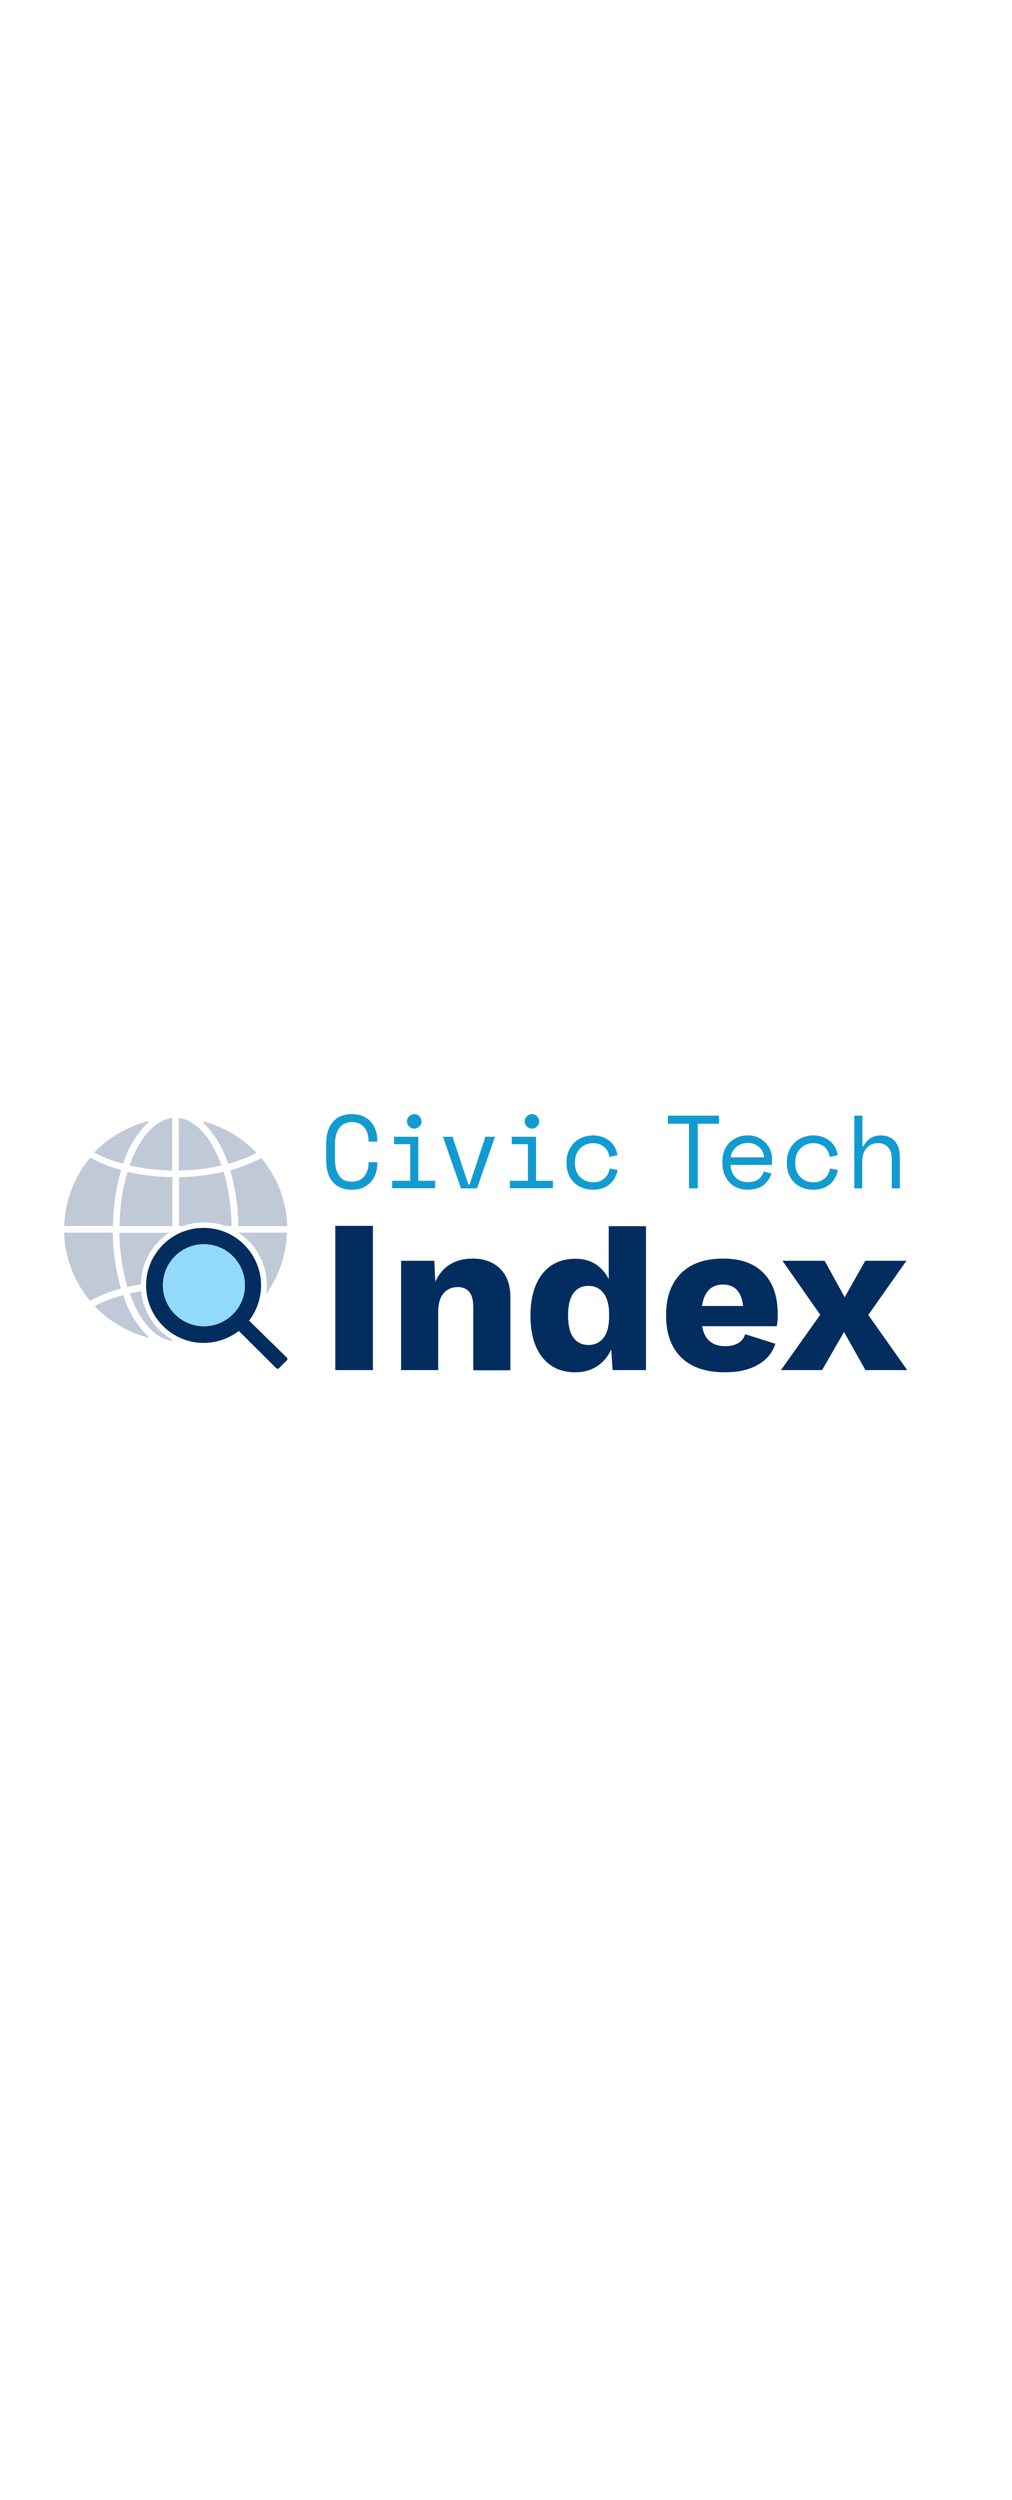 <?xml version="1.0" encoding="utf-8"?>
<!-- Generator: Adobe Illustrator 25.2.3, SVG Export Plug-In . SVG Version: 6.00 Build 0)  -->
<svg version="1.1" xmlns="http://www.w3.org/2000/svg" xmlns:xlink="http://www.w3.org/1999/xlink" width="162px" x="0px" y="0px"
	 viewBox="0 0 600 400" style="enable-background:new 0 0 600 400;" xml:space="preserve">
<style type="text/css">
	.st0{fill:#C0CAD7;}
	.st1{fill:#042D5F;}
	.st2{fill:#92DAFA;}
	.st3{fill:#119BD1;}
</style>
<g id="Map_Outline">
	<g>
		<g>
			<path class="st0" d="M158.2,220.9c0,1.8-0.1,3.6-0.4,5.3c7.5-10.5,11.9-23.2,12.3-36.1c0-0.1,0-0.2-0.1-0.3
				c-0.1-0.1-0.2-0.1-0.3-0.1h-28.2c0,0-0.1,0-0.1,0C151.6,196.5,158.2,208,158.2,220.9z"/>
			<path class="st0" d="M133.6,185.8h3.3c0.1,0,0.2,0,0.3-0.1s0.1-0.2,0.1-0.3c-0.1-10.6-1.7-21.2-4.6-31.4
				c-0.1-0.2-0.2-0.3-0.4-0.3c-8.5,1.9-17.1,3-25.8,3.1c-0.2,0-0.4,0.2-0.4,0.4v28.3c0,0.2,0.2,0.4,0.4,0.4h1.7
				c4-1.4,8.3-2.2,12.7-2.2C125.4,183.6,129.7,184.4,133.6,185.8z"/>
			<path class="st0" d="M106.4,152.9C106.4,152.9,106.4,152.9,106.4,152.9c8.2-0.1,16.5-1.1,24.5-2.9c0.1,0,0.2-0.1,0.2-0.2
				c0.1-0.1,0.1-0.2,0-0.3c-5.8-16.2-14.8-26.2-24.7-27.7c-0.1,0-0.2,0-0.3,0.1c-0.1,0.1-0.1,0.2-0.1,0.3v30.3c0,0.1,0,0.2,0.1,0.3
				C106.3,152.8,106.3,152.9,106.4,152.9z"/>
			<path class="st0" d="M136.6,152.8c0,0.1-0.1,0.2,0,0.3c3,10.5,4.6,21.4,4.7,32.4c0,0.2,0.2,0.4,0.4,0.4h28.2c0.1,0,0.2,0,0.3-0.1
				c0.1-0.1,0.1-0.2,0.1-0.3c-0.5-14.5-5.9-28.6-15.2-39.8c-0.1-0.1-0.3-0.2-0.5-0.1c-5.6,3-11.6,5.4-17.7,7.1
				C136.7,152.6,136.6,152.7,136.6,152.8z"/>
			<path class="st0" d="M135.1,148.6c0,0.2,0.2,0.3,0.3,0.3c0,0,0.1,0,0.1,0c5.6-1.5,11-3.6,16.2-6.2c0.1-0.1,0.2-0.2,0.2-0.3
				c0-0.1,0-0.2-0.1-0.3l-0.2-0.2c-0.3-0.3-0.5-0.6-0.8-0.8l-0.5-0.5c-0.4-0.4-0.7-0.7-1.1-1.1c-0.2-0.2-0.5-0.4-0.7-0.6
				c-0.2-0.1-0.3-0.3-0.5-0.4l-0.1-0.1c-0.4-0.4-0.9-0.8-1.3-1.1c-0.4-0.3-0.7-0.6-1.1-0.9l-0.1-0.1c-0.5-0.4-1-0.8-1.4-1.1
				c-0.4-0.3-0.9-0.6-1.3-0.9c-0.5-0.4-1-0.7-1.5-1c-0.4-0.3-0.9-0.6-1.3-0.9c-0.5-0.3-1-0.7-1.5-1c-0.5-0.3-0.9-0.5-1.4-0.8
				c-0.5-0.3-1.1-0.6-1.6-0.9c-0.2-0.1-0.5-0.2-0.7-0.4c-0.2-0.1-0.5-0.2-0.7-0.4c-0.5-0.3-1.1-0.5-1.7-0.8c-0.5-0.2-1-0.4-1.4-0.7
				c-0.4-0.2-0.7-0.3-1.1-0.5l-0.6-0.2c-0.5-0.2-1-0.4-1.5-0.6c-0.6-0.2-1.2-0.4-1.7-0.6c-0.5-0.2-1-0.3-1.5-0.5
				c-0.6-0.2-1.2-0.4-1.8-0.5l-0.1,0c-0.5-0.1-0.9-0.3-1.4-0.4c-0.1,0-0.2-0.1-0.3-0.1l-0.2-0.1c-0.2,0-0.3,0-0.4,0.2
				c-0.1,0.1-0.1,0.3,0.1,0.4C127.1,131.1,132.2,139.4,135.1,148.6z"/>
			<path class="st0" d="M38.4,185.8h28.2c0.2,0,0.4-0.2,0.4-0.4c0.1-11,1.7-21.9,4.7-32.4c0-0.1,0-0.2,0-0.3c0-0.1-0.1-0.1-0.2-0.2
				c-6.2-1.6-12.1-4-17.7-7.1c-0.2-0.1-0.3,0-0.5,0.1c-9.3,11.2-14.7,25.3-15.2,39.8c0,0.1,0,0.2,0.1,0.3
				C38.2,185.8,38.3,185.8,38.4,185.8z"/>
			<path class="st0" d="M83.7,224.4c-2.2,0.4-4.3,0.8-6.4,1.3c-0.1,0-0.2,0.1-0.2,0.2c-0.1,0.1-0.1,0.2,0,0.3
				c5.8,16.2,14.8,26.2,24.7,27.7c0,0,0,0,0.1,0c0.1,0,0.2,0,0.2-0.1c0.1-0.1,0.1-0.2,0.1-0.3v-0.2
				C91.9,247.3,84.8,236.7,83.7,224.4z"/>
			<path class="st0" d="M100.3,189.8H71.2c-0.1,0-0.2,0-0.3,0.1s-0.1,0.2-0.1,0.3c0.1,10.6,1.7,21.2,4.6,31.4c0,0.2,0.2,0.3,0.4,0.3
				c0,0,0.1,0,0.1,0c2.5-0.6,5.1-1.1,7.6-1.5C83.7,207.6,90.3,196.4,100.3,189.8z"/>
			<path class="st0" d="M77,149.8c0,0.1,0.1,0.2,0.2,0.2c8,1.8,16.3,2.8,24.5,2.9c0,0,0,0,0,0c0.1,0,0.2,0,0.3-0.1
				c0.1-0.1,0.1-0.2,0.1-0.3v-30.3c0-0.1,0-0.2-0.1-0.3c-0.1-0.1-0.2-0.1-0.3-0.1c-9.9,1.4-18.9,11.5-24.7,27.7
				C77,149.6,77,149.7,77,149.8z"/>
			<path class="st0" d="M75.9,153.8c-0.2,0-0.4,0.1-0.4,0.3c-3,10.2-4.5,20.8-4.6,31.4c0,0.1,0,0.2,0.1,0.3s0.2,0.1,0.3,0.1h30.5
				c0.2,0,0.4-0.2,0.4-0.4v-28.3c0-0.2-0.2-0.4-0.4-0.4C93.1,156.7,84.4,155.7,75.9,153.8z"/>
			<path class="st0" d="M56.5,142.6c5.1,2.7,10.6,4.7,16.2,6.2c0,0,0.1,0,0.1,0c0.2,0,0.3-0.1,0.3-0.3c2.9-9.2,8-17.5,14.9-24.2
				c0.1-0.1,0.1-0.3,0.1-0.4c-0.1-0.1-0.2-0.2-0.4-0.2l-0.3,0.1c-0.1,0-0.2,0-0.3,0.1c-0.4,0.1-0.8,0.2-1.2,0.3l-0.3,0.1
				c-0.6,0.2-1.2,0.3-1.8,0.5c-0.5,0.2-1,0.3-1.5,0.5l-0.2,0.1c-0.5,0.2-1.1,0.4-1.6,0.6c-0.5,0.2-1,0.4-1.5,0.6l-1.7,0.7
				c-0.5,0.2-1,0.4-1.5,0.7c-0.5,0.3-1.1,0.5-1.6,0.8c-0.5,0.2-0.9,0.5-1.4,0.7c-0.5,0.3-1.1,0.6-1.6,0.9c-0.5,0.3-0.9,0.5-1.4,0.8
				c-0.5,0.3-0.9,0.6-1.4,0.9l-0.2,0.1c-0.5,0.3-0.9,0.6-1.4,0.9c-0.5,0.3-1,0.7-1.5,1c-0.4,0.3-0.9,0.6-1.3,0.9
				c-0.3,0.2-0.6,0.4-0.9,0.7c-0.2,0.1-0.4,0.3-0.6,0.4l-0.2,0.2c-0.4,0.3-0.7,0.6-1.1,0.9c-0.4,0.3-0.8,0.7-1.2,1l-0.5,0.5
				c-0.3,0.3-0.6,0.5-0.9,0.8c-0.4,0.4-0.8,0.7-1.1,1.1l-0.5,0.5c-0.3,0.3-0.5,0.5-0.8,0.8l-0.1,0.1c0,0-0.1,0.1-0.1,0.1
				c-0.1,0.1-0.1,0.2-0.1,0.3C56.3,142.5,56.4,142.6,56.5,142.6z"/>
			<path class="st0" d="M73.1,227c-0.1-0.2-0.2-0.3-0.4-0.2c-5.6,1.5-11,3.6-16.2,6.2c-0.1,0.1-0.2,0.2-0.2,0.3c0,0.1,0,0.2,0.1,0.3
				l0.2,0.2c0.3,0.4,0.7,0.7,1.1,1.1l0.3-0.2l-0.3,0.3l0.3,0.2c0.4,0.4,0.7,0.7,1.1,1c0.2,0.2,0.5,0.4,0.7,0.6l0.5,0.5
				c0.4,0.4,0.9,0.8,1.3,1.1c0.4,0.3,0.8,0.7,1.2,1c0.5,0.4,0.9,0.8,1.4,1.1c0.3,0.2,0.6,0.4,0.9,0.6l0.4,0.3c0.5,0.4,1,0.7,1.5,1
				c0.4,0.3,0.9,0.6,1.3,0.9c0.5,0.3,1,0.6,1.5,1c0.5,0.3,0.9,0.5,1.4,0.8c0.5,0.3,1.1,0.6,1.6,0.9c0.2,0.1,0.5,0.2,0.7,0.4
				c0.2,0.1,0.5,0.2,0.7,0.4c0.5,0.3,1.1,0.5,1.7,0.8c0.5,0.2,1,0.4,1.4,0.7c0.4,0.2,0.8,0.3,1.2,0.5l0.5,0.2c0.5,0.2,1,0.4,1.5,0.6
				c0.6,0.2,1.2,0.4,1.7,0.6l0.1,0c0.5,0.2,0.9,0.3,1.4,0.5c0.6,0.2,1.2,0.4,1.8,0.5l0.2,0.1c0.4,0.1,0.9,0.3,1.3,0.4
				c0.1,0,0.2,0.1,0.3,0.1l0.2,0.1c0,0,0.1,0,0.1,0c0.1,0,0.3-0.1,0.3-0.2c0.1-0.1,0.1-0.3-0.1-0.4C81.1,244.6,76,236.2,73.1,227z"
				/>
			<path class="st0" d="M71.6,222.8c0-0.1,0.1-0.2,0-0.3c-3-10.5-4.6-21.4-4.7-32.4c0-0.2-0.2-0.4-0.4-0.4H38.4
				c-0.1,0-0.2,0-0.3,0.1c-0.1,0.1-0.1,0.2-0.1,0.3c0.5,14.5,5.9,28.6,15.2,39.8c0.1,0.1,0.2,0.1,0.3,0.1c0.1,0,0.1,0,0.2,0
				c5.6-3,11.6-5.4,17.7-7.1C71.5,223,71.5,222.9,71.6,222.8z"/>
		</g>
		<path class="st1" d="M170.1,263.8c0.2,0.2,0.3,0.5,0.3,0.8c0,0.3-0.1,0.6-0.3,0.8l-4.7,4.7c-0.4,0.4-1.1,0.4-1.6,0L141.6,248
			l-0.7,0.5c-6.9,5-15.3,7.3-23.8,6.4c-15.9-1.7-28.6-14.5-30.3-30.3c-1.1-10.3,2.5-20.4,9.8-27.7c7.3-7.3,17.4-10.9,27.7-9.8
			c15.9,1.6,28.6,14.4,30.3,30.3c0.9,8.5-1.4,16.9-6.4,23.8l-0.5,0.7L170.1,263.8z M145.2,220.9c0-13.4-10.9-24.3-24.3-24.3
			c-13.4,0-24.3,10.9-24.3,24.3c0,13.4,10.9,24.3,24.3,24.3C134.3,245.2,145.2,234.3,145.2,220.9z"/>
		<path class="st2" d="M120.9,196.6c13.4,0,24.3,10.9,24.3,24.3c0,13.4-10.9,24.3-24.3,24.3c-13.4,0-24.3-10.9-24.3-24.3
			C96.6,207.5,107.5,196.6,120.9,196.6z"/>
		<g>
			<g>
				<path class="st3" d="M208.5,159.5c1.8,0,3.3-0.3,4.5-0.9c1.3-0.6,2.3-1.4,3.1-2.4c0.8-1,1.4-2.2,1.8-3.4
					c0.4-1.3,0.6-2.7,0.6-4.1V148h5.2v0.7c0,2.2-0.3,4.2-1,6.1c-0.7,1.9-1.6,3.6-2.9,5c-1.3,1.4-2.9,2.5-4.7,3.3
					c-1.9,0.8-4.1,1.2-6.5,1.2c-4.8,0-8.5-1.5-11.2-4.5c-2.7-3-4-7.4-4-13.1v-9.6c0-5.6,1.3-9.9,4-13c2.7-3.1,6.4-4.6,11.2-4.6
					c2.5,0,4.6,0.4,6.5,1.2c1.9,0.8,3.5,1.9,4.7,3.3c1.3,1.4,2.2,3.1,2.9,5c0.7,1.9,1,4,1,6.1v0.7h-5.2v-0.7c0-1.4-0.3-2.8-0.6-4.1
					c-0.4-1.3-1-2.5-1.8-3.5c-0.8-1-1.8-1.8-3-2.4c-1.2-0.6-2.7-0.9-4.5-0.9c-3.3,0-5.8,1.2-7.5,3.6c-1.7,2.4-2.5,5.6-2.5,9.5v8.9
					c0,4.2,0.8,7.5,2.5,9.8C202.6,158.4,205.1,159.5,208.5,159.5z"/>
				<path class="st3" d="M232.5,159h10.7v-21.7h-9.6v-4.4h14.4V159h10v4.4h-25.5V159z M241.3,123.8c0-1.2,0.4-2.2,1.3-3
					c0.8-0.8,1.9-1.3,3-1.3c1.2,0,2.2,0.4,3,1.3c0.8,0.8,1.3,1.9,1.3,3c0,1.2-0.4,2.2-1.3,3c-0.8,0.8-1.9,1.3-3,1.3
					c-1.2,0-2.2-0.4-3-1.3C241.7,126,241.3,125,241.3,123.8z"/>
				<path class="st3" d="M282.8,163.5h-9.5l-10.7-30.6h5.7l9.4,28.3h0.7l9.4-28.3h5.7L282.8,163.5z"/>
				<path class="st3" d="M302.3,159h10.7v-21.7h-9.6v-4.4h14.4V159h10v4.4h-25.5V159z M311.1,123.8c0-1.2,0.4-2.2,1.3-3
					c0.8-0.8,1.9-1.3,3-1.3c1.2,0,2.2,0.4,3,1.3c0.8,0.8,1.3,1.9,1.3,3c0,1.2-0.4,2.2-1.3,3c-0.8,0.8-1.9,1.3-3,1.3
					c-1.2,0-2.2-0.4-3-1.3C311.5,126,311.1,125,311.1,123.8z"/>
				<path class="st3" d="M366.2,152.6c-0.3,1.7-0.9,3.2-1.7,4.7c-0.8,1.4-1.8,2.7-3,3.7c-1.2,1-2.7,1.9-4.3,2.4
					c-1.6,0.6-3.5,0.9-5.5,0.9c-2.1,0-4.2-0.3-6.1-1c-1.9-0.7-3.6-1.7-5-3c-1.4-1.3-2.6-3-3.4-4.9c-0.8-1.9-1.3-4.1-1.3-6.7V148
					c0-2.5,0.4-4.7,1.3-6.7c0.8-2,2-3.6,3.4-5c1.4-1.4,3.1-2.4,5-3.1c1.9-0.7,3.9-1.1,6.1-1.1c1.9,0,3.7,0.3,5.4,0.9
					c1.6,0.6,3.1,1.4,4.3,2.4c1.3,1,2.3,2.3,3.1,3.7c0.8,1.4,1.3,3,1.6,4.7l-4.8,1.1c-0.1-1.1-0.4-2.1-0.9-3.1
					c-0.5-1-1.1-1.9-1.9-2.6c-0.8-0.8-1.8-1.4-2.9-1.8c-1.2-0.5-2.5-0.7-4-0.7c-1.5,0-2.9,0.3-4.2,0.8c-1.3,0.6-2.4,1.3-3.4,2.3
					c-1,1-1.8,2.2-2.3,3.6c-0.6,1.4-0.8,2.9-0.8,4.6v0.7c0,1.7,0.3,3.3,0.8,4.7c0.6,1.4,1.3,2.5,2.3,3.5c1,0.9,2.1,1.7,3.4,2.2
					c1.3,0.5,2.7,0.8,4.3,0.8c1.5,0,2.8-0.2,4-0.7c1.1-0.5,2.1-1.1,2.9-1.8c0.8-0.8,1.4-1.6,1.9-2.6c0.5-1,0.8-2,1-3.1L366.2,152.6z
					"/>
				<path class="st3" d="M396,120.4h30.3v4.8h-12.6v38.3h-5.2v-38.3H396V120.4z"/>
				<path class="st3" d="M433.2,149.7c0.1,3,1.1,5.5,2.8,7.3c1.8,1.8,4.2,2.8,7.4,2.8c1.4,0,2.7-0.2,3.8-0.5c1.1-0.3,2-0.8,2.7-1.4
					c0.8-0.6,1.4-1.2,1.8-2c0.5-0.8,0.9-1.6,1.1-2.4l4.6,1.2c-0.9,2.8-2.5,5.1-4.8,6.9c-2.3,1.8-5.5,2.7-9.4,2.7
					c-2.2,0-4.2-0.4-6-1.1c-1.8-0.8-3.4-1.8-4.7-3.2c-1.3-1.4-2.3-3.1-3.1-5c-0.7-1.9-1.1-4.1-1.1-6.4v-1.5c0-2.1,0.4-4.1,1.1-6
					c0.8-1.8,1.8-3.4,3.2-4.8c1.4-1.3,2.9-2.4,4.8-3.1c1.8-0.8,3.8-1.1,5.9-1.1c2.5,0,4.7,0.5,6.5,1.4c1.8,0.9,3.3,2.1,4.5,3.4
					c1.2,1.4,2,2.8,2.6,4.4c0.6,1.6,0.8,3.1,0.8,4.4v3.9H433.2z M443.4,136.6c-1.4,0-2.6,0.2-3.8,0.6s-2.2,1-3.1,1.8
					c-0.9,0.8-1.6,1.7-2.2,2.7c-0.6,1-0.9,2.2-1.1,3.4H453c-0.1-1.3-0.4-2.5-1-3.6c-0.6-1.1-1.3-2-2.2-2.7c-0.9-0.7-1.9-1.3-3-1.7
					C445.8,136.8,444.6,136.6,443.4,136.6z"/>
				<path class="st3" d="M496.8,152.6c-0.3,1.7-0.9,3.2-1.7,4.7c-0.8,1.4-1.8,2.7-3,3.7c-1.2,1-2.7,1.9-4.3,2.4
					c-1.6,0.6-3.5,0.9-5.5,0.9c-2.1,0-4.2-0.3-6.1-1c-1.9-0.7-3.6-1.7-5-3c-1.4-1.3-2.6-3-3.4-4.9c-0.8-1.9-1.3-4.1-1.3-6.7V148
					c0-2.5,0.4-4.7,1.3-6.7c0.8-2,2-3.6,3.4-5c1.4-1.4,3.1-2.4,5-3.1c1.9-0.7,3.9-1.1,6.1-1.1c1.9,0,3.7,0.3,5.4,0.9
					c1.6,0.6,3.1,1.4,4.3,2.4c1.3,1,2.3,2.3,3.1,3.7c0.8,1.4,1.3,3,1.6,4.7l-4.8,1.1c-0.1-1.1-0.4-2.1-0.9-3.1
					c-0.5-1-1.1-1.9-1.9-2.6c-0.8-0.8-1.8-1.4-2.9-1.8c-1.2-0.5-2.5-0.7-4-0.7c-1.5,0-2.9,0.3-4.2,0.8c-1.3,0.6-2.4,1.3-3.4,2.3
					c-1,1-1.8,2.2-2.3,3.6c-0.6,1.4-0.8,2.9-0.8,4.6v0.7c0,1.7,0.3,3.3,0.8,4.7c0.6,1.4,1.3,2.5,2.3,3.5c1,0.9,2.1,1.7,3.4,2.2
					c1.3,0.5,2.7,0.8,4.3,0.8c1.5,0,2.8-0.2,4-0.7c1.1-0.5,2.1-1.1,2.9-1.8c0.8-0.8,1.4-1.6,1.9-2.6c0.5-1,0.8-2,1-3.1L496.8,152.6z
					"/>
				<path class="st3" d="M511.3,163.5h-4.8v-43.1h4.8v18.1h0.7c0.9-2,2.3-3.5,4-4.7c1.7-1.1,3.8-1.7,6.3-1.7c3.3,0,6,1.1,8.1,3.3
					c2.1,2.2,3.1,5.5,3.1,9.9v18.2h-4.8v-17.2c0-3.2-0.7-5.6-2.2-7.2c-1.4-1.6-3.4-2.4-5.9-2.4c-2.9,0-5.2,1-6.9,3
					c-1.7,2-2.5,4.7-2.5,8V163.5z"/>
				<path class="st1" d="M221.1,271.2h-22.3v-85.5h22.3V271.2z"/>
				<path class="st1" d="M296.5,211.1c4.1,4,6.1,9.6,6.1,17v43.2h-22v-37.1c0-4.4-0.8-7.5-2.4-9.4c-1.6-1.9-3.9-2.8-6.8-2.8
					c-3.5,0-6.3,1.2-8.4,3.7c-2.2,2.5-3.2,6.2-3.2,11.3v34.2h-22v-64.8h19.7l0.6,12.4c2.1-4.6,5-8,8.8-10.3
					c3.8-2.3,8.2-3.4,13.3-3.4C287,205.1,292.5,207.1,296.5,211.1z"/>
				<path class="st1" d="M383,185.9v85.3h-19.8l-0.8-12.3c-1.9,4.2-4.7,7.6-8.4,10c-3.7,2.4-7.9,3.6-12.8,3.6
					c-8.4,0-14.9-2.9-19.6-8.8c-4.7-5.9-7.1-14.1-7.1-24.6c0-10.7,2.4-19.1,7.1-25c4.8-6,11.3-8.9,19.7-8.9c4.6,0,8.5,1.1,11.8,3.2
					c3.3,2.2,5.9,5.1,7.8,8.9v-31.4H383z M357.5,252.5c2.1-2.5,3.3-6.2,3.6-11.1v-5.2c-0.3-4.8-1.4-8.4-3.6-11
					c-2.1-2.6-4.9-3.9-8.5-3.9c-3.9,0-6.9,1.4-9,4.3c-2.1,2.9-3.2,7.3-3.2,13.2c0,6,1.1,10.4,3.2,13.2c2.1,2.9,5.1,4.3,9,4.3
					C352.5,256.3,355.3,255,357.5,252.5z"/>
				<path class="st1" d="M460.5,245.2h-44.2c0.7,4.1,2.2,7,4.5,8.9c2.3,1.9,5.3,2.9,9.1,2.9c3.2,0,5.8-0.6,7.8-1.8
					c2-1.2,3.4-3,4.1-5.3l17.9,5.7c-1.8,5.5-5.3,9.7-10.6,12.6c-5.2,2.9-11.6,4.3-19.2,4.3c-11.3,0-20-2.9-26-8.8
					c-6-5.9-9-14.2-9-24.9c0-10.7,2.9-19,8.8-24.9c5.9-5.9,14.2-8.8,25-8.8c10.5,0,18.5,2.9,24,8.6c5.6,5.7,8.4,13.8,8.4,24.2
					C461.2,240.8,460.9,243.3,460.5,245.2z M416.2,233.2h24.4c-1-8.5-5-12.7-11.9-12.7C421.6,220.5,417.5,224.8,416.2,233.2z"/>
				<path class="st1" d="M513.1,271.2l-12.7-22.6l-13,22.6h-24.4l23.3-32.8l-22.4-32h25l11.9,21.6l12.2-21.6h24.4l-22.6,32.1
					l23.1,32.7H513.1z"/>
			</g>
		</g>
	</g>
</g>
<g id="Color_Overlay">
</g>
<g id="Text">
</g>
</svg>
